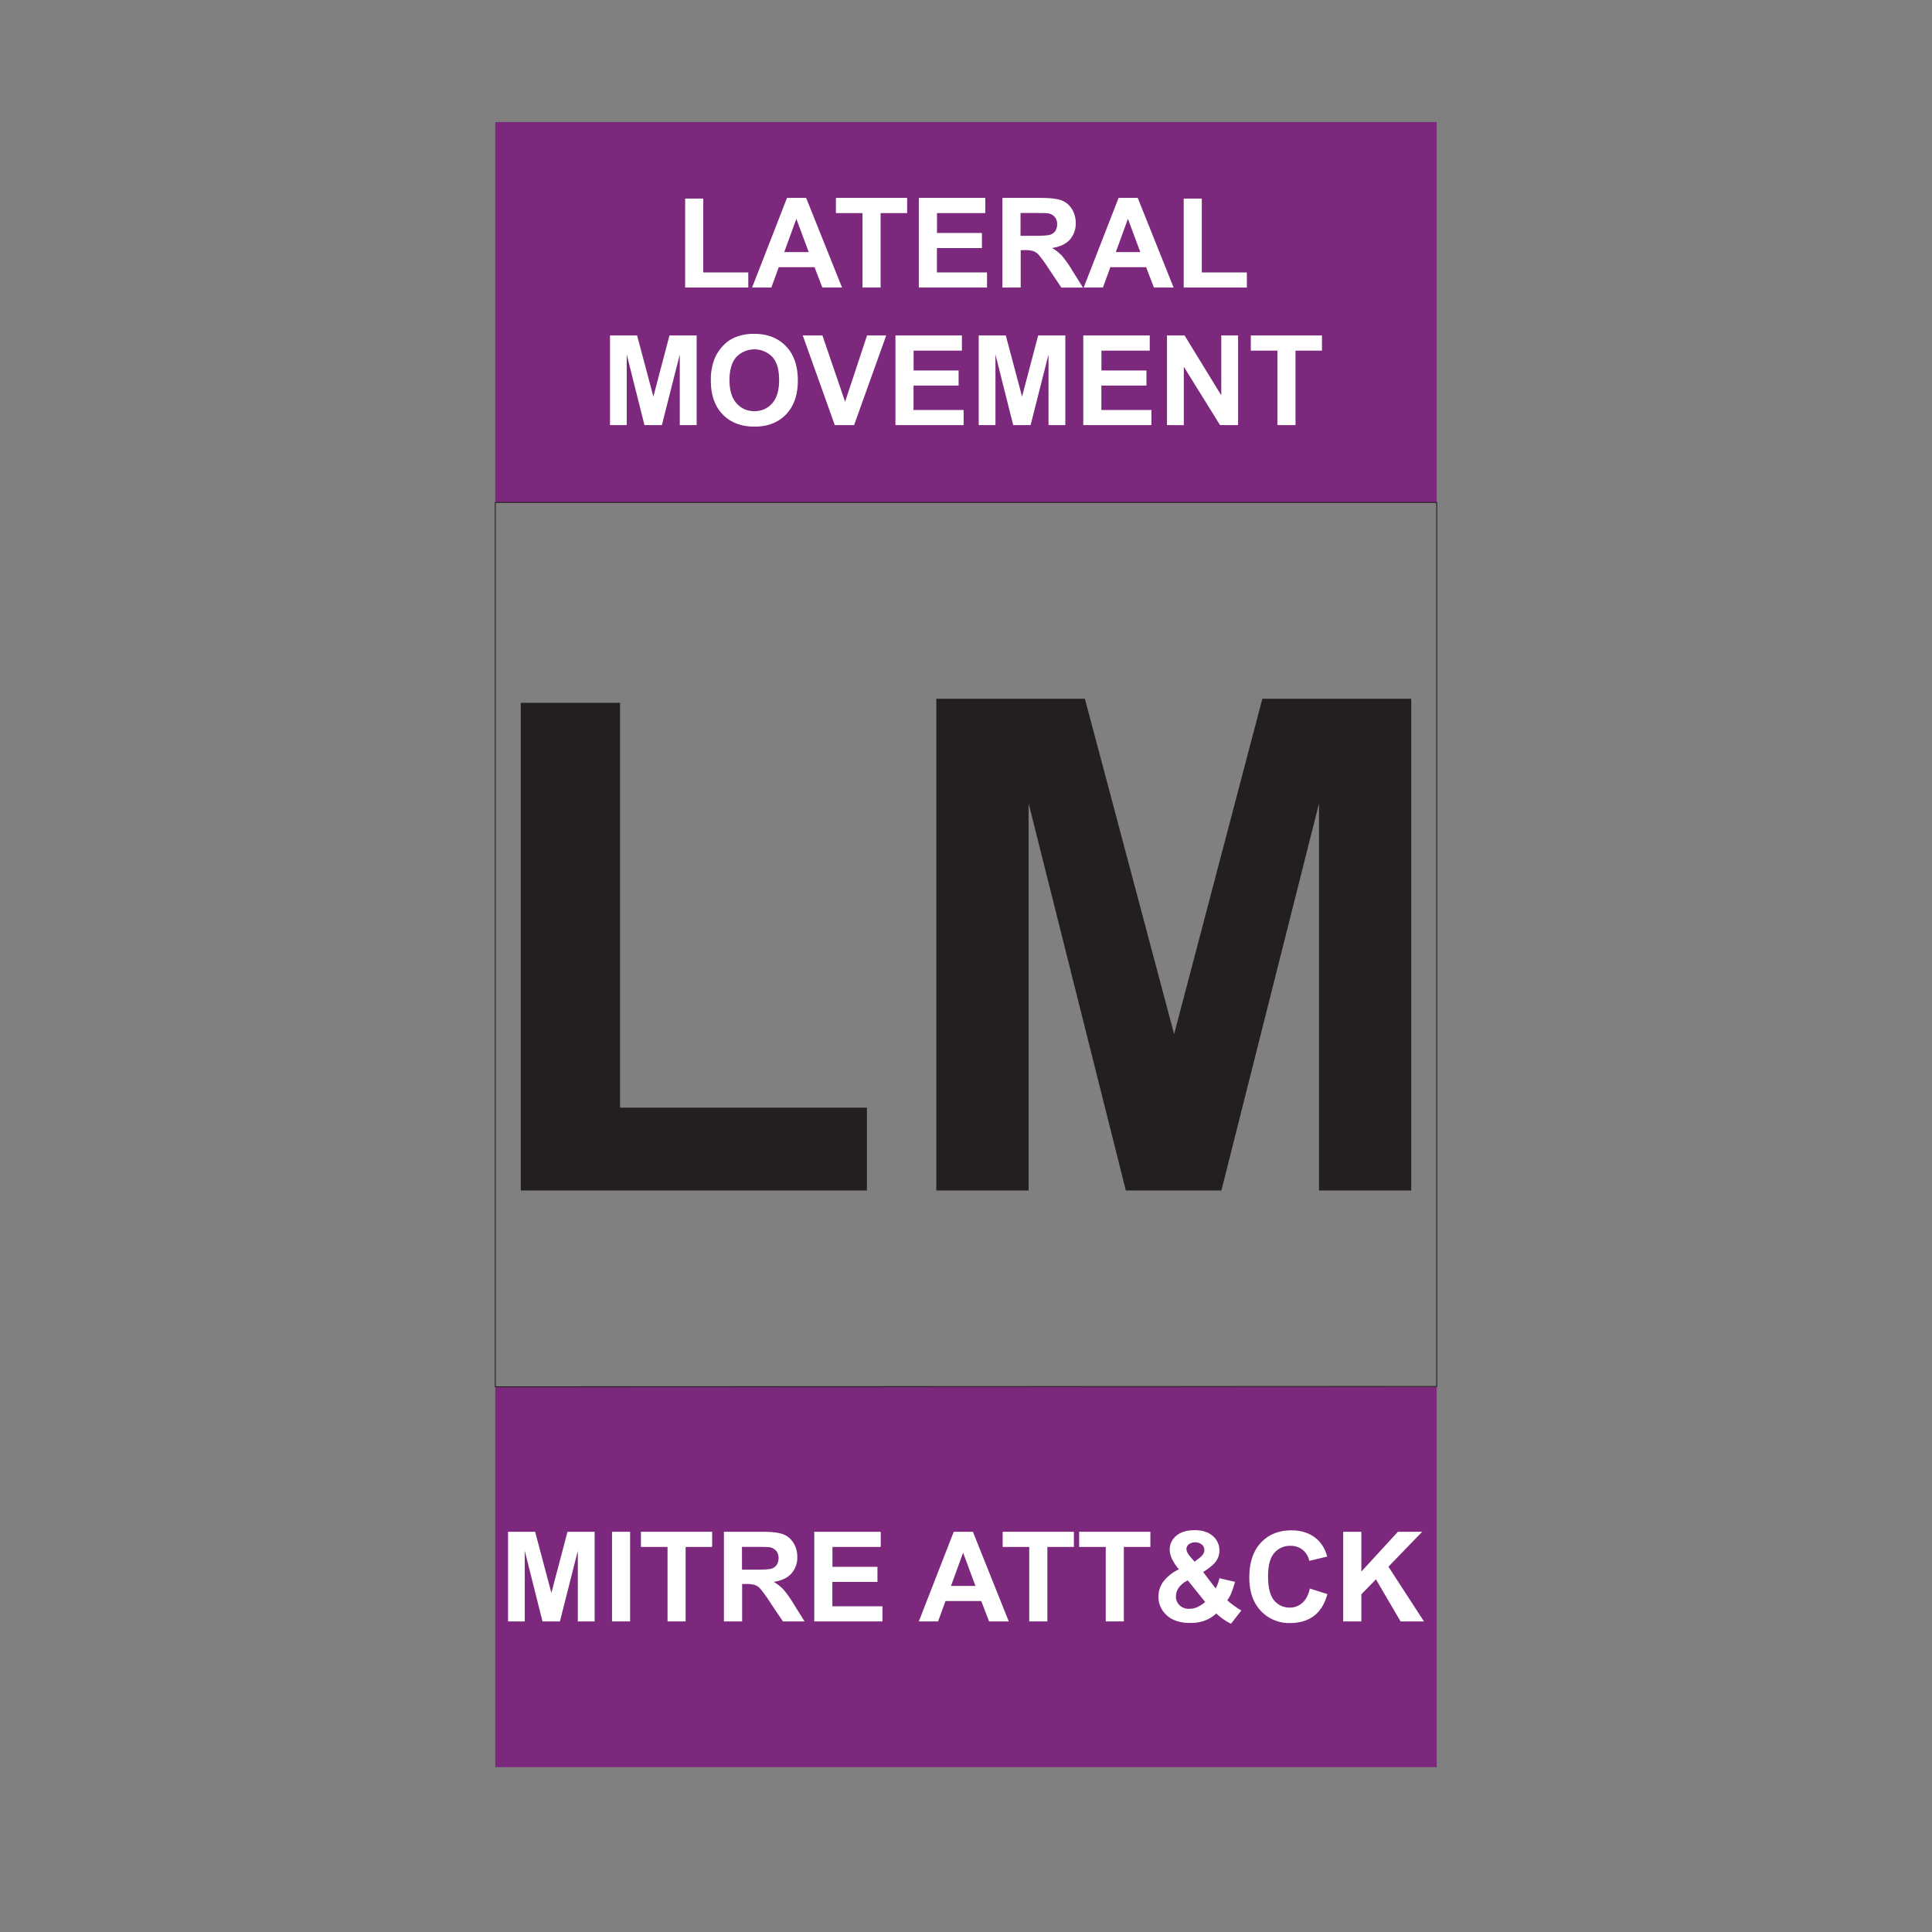 <svg id="Layer_1" data-name="Layer 1" xmlns="http://www.w3.org/2000/svg" viewBox="0 0 1080 1080"><rect x="0" y="0" width="1080" height="1080" fill="#808080" stroke="none"/><defs><style>.cls-1{fill:#7c287d;}.cls-2,.cls-5{fill:none;}.cls-2{stroke:#231f20;stroke-miterlimit:10;stroke-width:0.5px;}.cls-3{fill:#fff;}.cls-4{fill:#231f20;}</style></defs><title>MITRE ATT&amp;amp;C</title><rect class="cls-1" x="276.87" y="68.24" width="526.26" height="212.63"/><rect class="cls-1" x="276.87" y="775.23" width="526.26" height="212.63"/><polygon class="cls-2" points="803.13 775.05 276.87 775.23 276.87 280.87 803.13 280.87 803.13 775.05"/><path class="cls-3" d="M383,160.74V111h10.12V152.3H418.3v8.44Z"/><path class="cls-3" d="M470.7,160.74h-11l-4.37-11.38h-20l-4.14,11.38H420.42l19.52-50.11h10.7Zm-18.63-19.83-6.9-18.59-6.77,18.59Z"/><path class="cls-3" d="M482.15,160.74V119.11H467.28v-8.48H507.1v8.48H492.27v41.63Z"/><path class="cls-3" d="M513.63,160.74V110.63h37.15v8.48h-27v11.11H548.9v8.44H523.75V152.3h28v8.44Z"/><path class="cls-3" d="M560.35,160.74V110.63h21.3q8,0,11.67,1.35a11.52,11.52,0,0,1,5.83,4.8,14.44,14.44,0,0,1,2.19,7.9A13.37,13.37,0,0,1,598,134q-3.32,3.67-9.91,4.63a23.73,23.73,0,0,1,5.42,4.21,57,57,0,0,1,5.75,8.13l6.12,9.78H593.3L586,149.83a72.3,72.3,0,0,0-5.33-7.36,7.85,7.85,0,0,0-3-2.09,16.84,16.84,0,0,0-5.09-.56h-2v20.92Zm10.12-28.92H578q7.27,0,9.09-.61a5.49,5.49,0,0,0,2.84-2.12,6.55,6.55,0,0,0,1-3.76,6,6,0,0,0-1.35-4.09,6.21,6.21,0,0,0-3.81-2c-.82-.12-3.28-.17-7.38-.17h-7.9Z"/><path class="cls-3" d="M656.06,160.74h-11l-4.37-11.38h-20l-4.14,11.38H605.78l19.52-50.11H636Zm-18.63-19.83-6.91-18.59-6.76,18.59Z"/><path class="cls-3" d="M661.7,160.74V111h10.11V152.3H697v8.44Z"/><path class="cls-3" d="M341,237.62v-50.1h15.14l9.1,34.18,9-34.18h15.18v50.1H380V198.18l-10,39.44h-9.74l-9.91-39.44v39.44Z"/><path class="cls-3" d="M397.37,212.88A31.81,31.81,0,0,1,399.66,200a23.65,23.65,0,0,1,4.66-6.87,19.45,19.45,0,0,1,6.48-4.51,27.34,27.34,0,0,1,10.8-2q11.07,0,17.72,6.87T446,212.64q0,12.13-6.59,19t-17.64,6.85q-11.17,0-17.78-6.82T397.37,212.88Zm10.42-.34q0,8.51,3.93,12.9a12.8,12.8,0,0,0,10,4.39,12.67,12.67,0,0,0,9.93-4.36q3.89-4.35,3.88-13.07t-3.77-12.85a14,14,0,0,0-20.12,0Q407.79,203.89,407.79,212.54Z"/><path class="cls-3" d="M466.65,237.62l-17.91-50.1h11l12.68,37.08,12.27-37.08H495.4l-17.95,50.1Z"/><path class="cls-3" d="M500.56,237.62v-50.1h37.15V196h-27V207.1h25.16v8.44H510.67v13.64h28v8.44Z"/><path class="cls-3" d="M547.11,237.62v-50.1h15.14l9.09,34.18,9-34.18h15.18v50.1h-9.4V198.18l-10,39.44h-9.74l-9.91-39.44v39.44Z"/><path class="cls-3" d="M605.56,237.62v-50.1h37.15V196h-27V207.1h25.16v8.44H615.67v13.64h28v8.44Z"/><path class="cls-3" d="M652.35,237.62v-50.1h9.84L682.7,221V187.52h9.4v50.1H682L661.75,205v32.67Z"/><path class="cls-3" d="M714.08,237.62V196H699.21v-8.47H739V196H724.19v41.63Z"/><path class="cls-4" d="M291.11,665.48V392.87h55.5v226.3h138v46.31Z"/><path class="cls-4" d="M523.41,665.48V390.62h83.05l49.88,187.49,49.31-187.49h83.24V665.48H737.33V449.12L682.77,665.48H629.34L575,449.12V665.48Z"/><rect class="cls-5" y="-2.64" width="1080" height="1080"/><path class="cls-3" d="M284,906.38V856.27h15.14l9.09,34.18,9-34.18h15.18v50.11H323V866.94l-10,39.44h-9.74l-9.91-39.44v39.44Z"/><path class="cls-3" d="M342.12,906.38V856.27h10.11v50.11Z"/><path class="cls-3" d="M373.15,906.38V864.75H358.28v-8.48H398.1v8.48H383.27v41.63Z"/><path class="cls-3" d="M404.67,906.38V856.27H426c5.35,0,9.25.45,11.67,1.35a11.52,11.52,0,0,1,5.83,4.8,14.46,14.46,0,0,1,2.19,7.9,13.37,13.37,0,0,1-3.32,9.31q-3.31,3.68-9.91,4.64a23.43,23.43,0,0,1,5.42,4.2,58.31,58.31,0,0,1,5.76,8.13l6.11,9.78h-12.1l-7.31-10.9a70.09,70.09,0,0,0-5.33-7.37,7.75,7.75,0,0,0-3-2.08,16.58,16.58,0,0,0-5.1-.57h-2.05v20.92Zm10.11-28.92h7.49q7.28,0,9.09-.61a5.49,5.49,0,0,0,2.84-2.12,6.55,6.55,0,0,0,1-3.76,6,6,0,0,0-1.35-4.08,6.17,6.17,0,0,0-3.81-2q-1.23-.17-7.38-.17h-7.9Z"/><path class="cls-3" d="M455.18,906.38V856.27h37.16v8.48h-27v11.11h25.16v8.44H465.3v13.64h28v8.44Z"/><path class="cls-3" d="M563.91,906.38h-11L548.53,895h-20l-4.14,11.38H513.63l19.52-50.11h10.7Zm-18.63-19.82-6.9-18.6-6.77,18.6Z"/><path class="cls-3" d="M575.36,906.38V864.75H560.49v-8.48h39.82v8.48H585.48v41.63Z"/><path class="cls-3" d="M618.12,906.38V864.75H603.25v-8.48h39.82v8.48H628.23v41.63Z"/><path class="cls-3" d="M693.93,900.26l-5.81,7.42a34.14,34.14,0,0,1-8.21-5.74,20.64,20.64,0,0,1-6.46,4,22.77,22.77,0,0,1-8.13,1.3q-9.36,0-14.08-5.27a13.58,13.58,0,0,1-3.66-9.36,14.13,14.13,0,0,1,2.87-8.66,23.51,23.51,0,0,1,8.58-6.69,26.81,26.81,0,0,1-3.86-5.79,12.16,12.16,0,0,1-1.3-5.21,9.84,9.84,0,0,1,3.64-7.71q3.65-3.17,10.37-3.16,6.5,0,10.15,3.31a10.52,10.52,0,0,1,3.66,8.1,10.27,10.27,0,0,1-1.81,5.78q-1.82,2.73-7.31,6.19l7,9.19a23.85,23.85,0,0,0,2.12-5.71l8.68,2a54.24,54.24,0,0,1-2.26,6.75,17.88,17.88,0,0,1-2.05,3.57,39.76,39.76,0,0,0,4.16,3.3A31.51,31.51,0,0,0,693.93,900.26ZM664,883.45a13,13,0,0,0-5,4,8.38,8.38,0,0,0-1.64,4.82,6.73,6.73,0,0,0,2,5.07,7.5,7.5,0,0,0,5.45,2,11,11,0,0,0,4.34-.89,18.79,18.79,0,0,0,4.55-2.94ZM667.78,873l2.6-2q2.86-2.22,2.87-4.41a4.18,4.18,0,0,0-1.38-3.15,6.16,6.16,0,0,0-7.34-.15,3.47,3.47,0,0,0-1.3,2.65q0,1.77,2.19,4.31Z"/><path class="cls-3" d="M732.21,888l9.81,3.11q-2.25,8.2-7.5,12.18t-13.32,4a21.55,21.55,0,0,1-16.4-6.81q-6.43-6.82-6.43-18.65,0-12.51,6.46-19.43t17-6.92q9.2,0,14.94,5.43a19.84,19.84,0,0,1,5.12,9.23l-10,2.39a10.34,10.34,0,0,0-10.56-8.4,11.4,11.4,0,0,0-9,4q-3.48,4-3.47,13c0,6.33,1.14,10.85,3.41,13.53a11.12,11.12,0,0,0,8.89,4A10.14,10.14,0,0,0,728,896Q731,893.46,732.21,888Z"/><path class="cls-3" d="M750.84,906.38V856.27H761v22.25l20.44-22.25H795l-18.87,19.52L796,906.38H782.93l-13.77-23.52L761,891.24v15.14Z"/></svg>